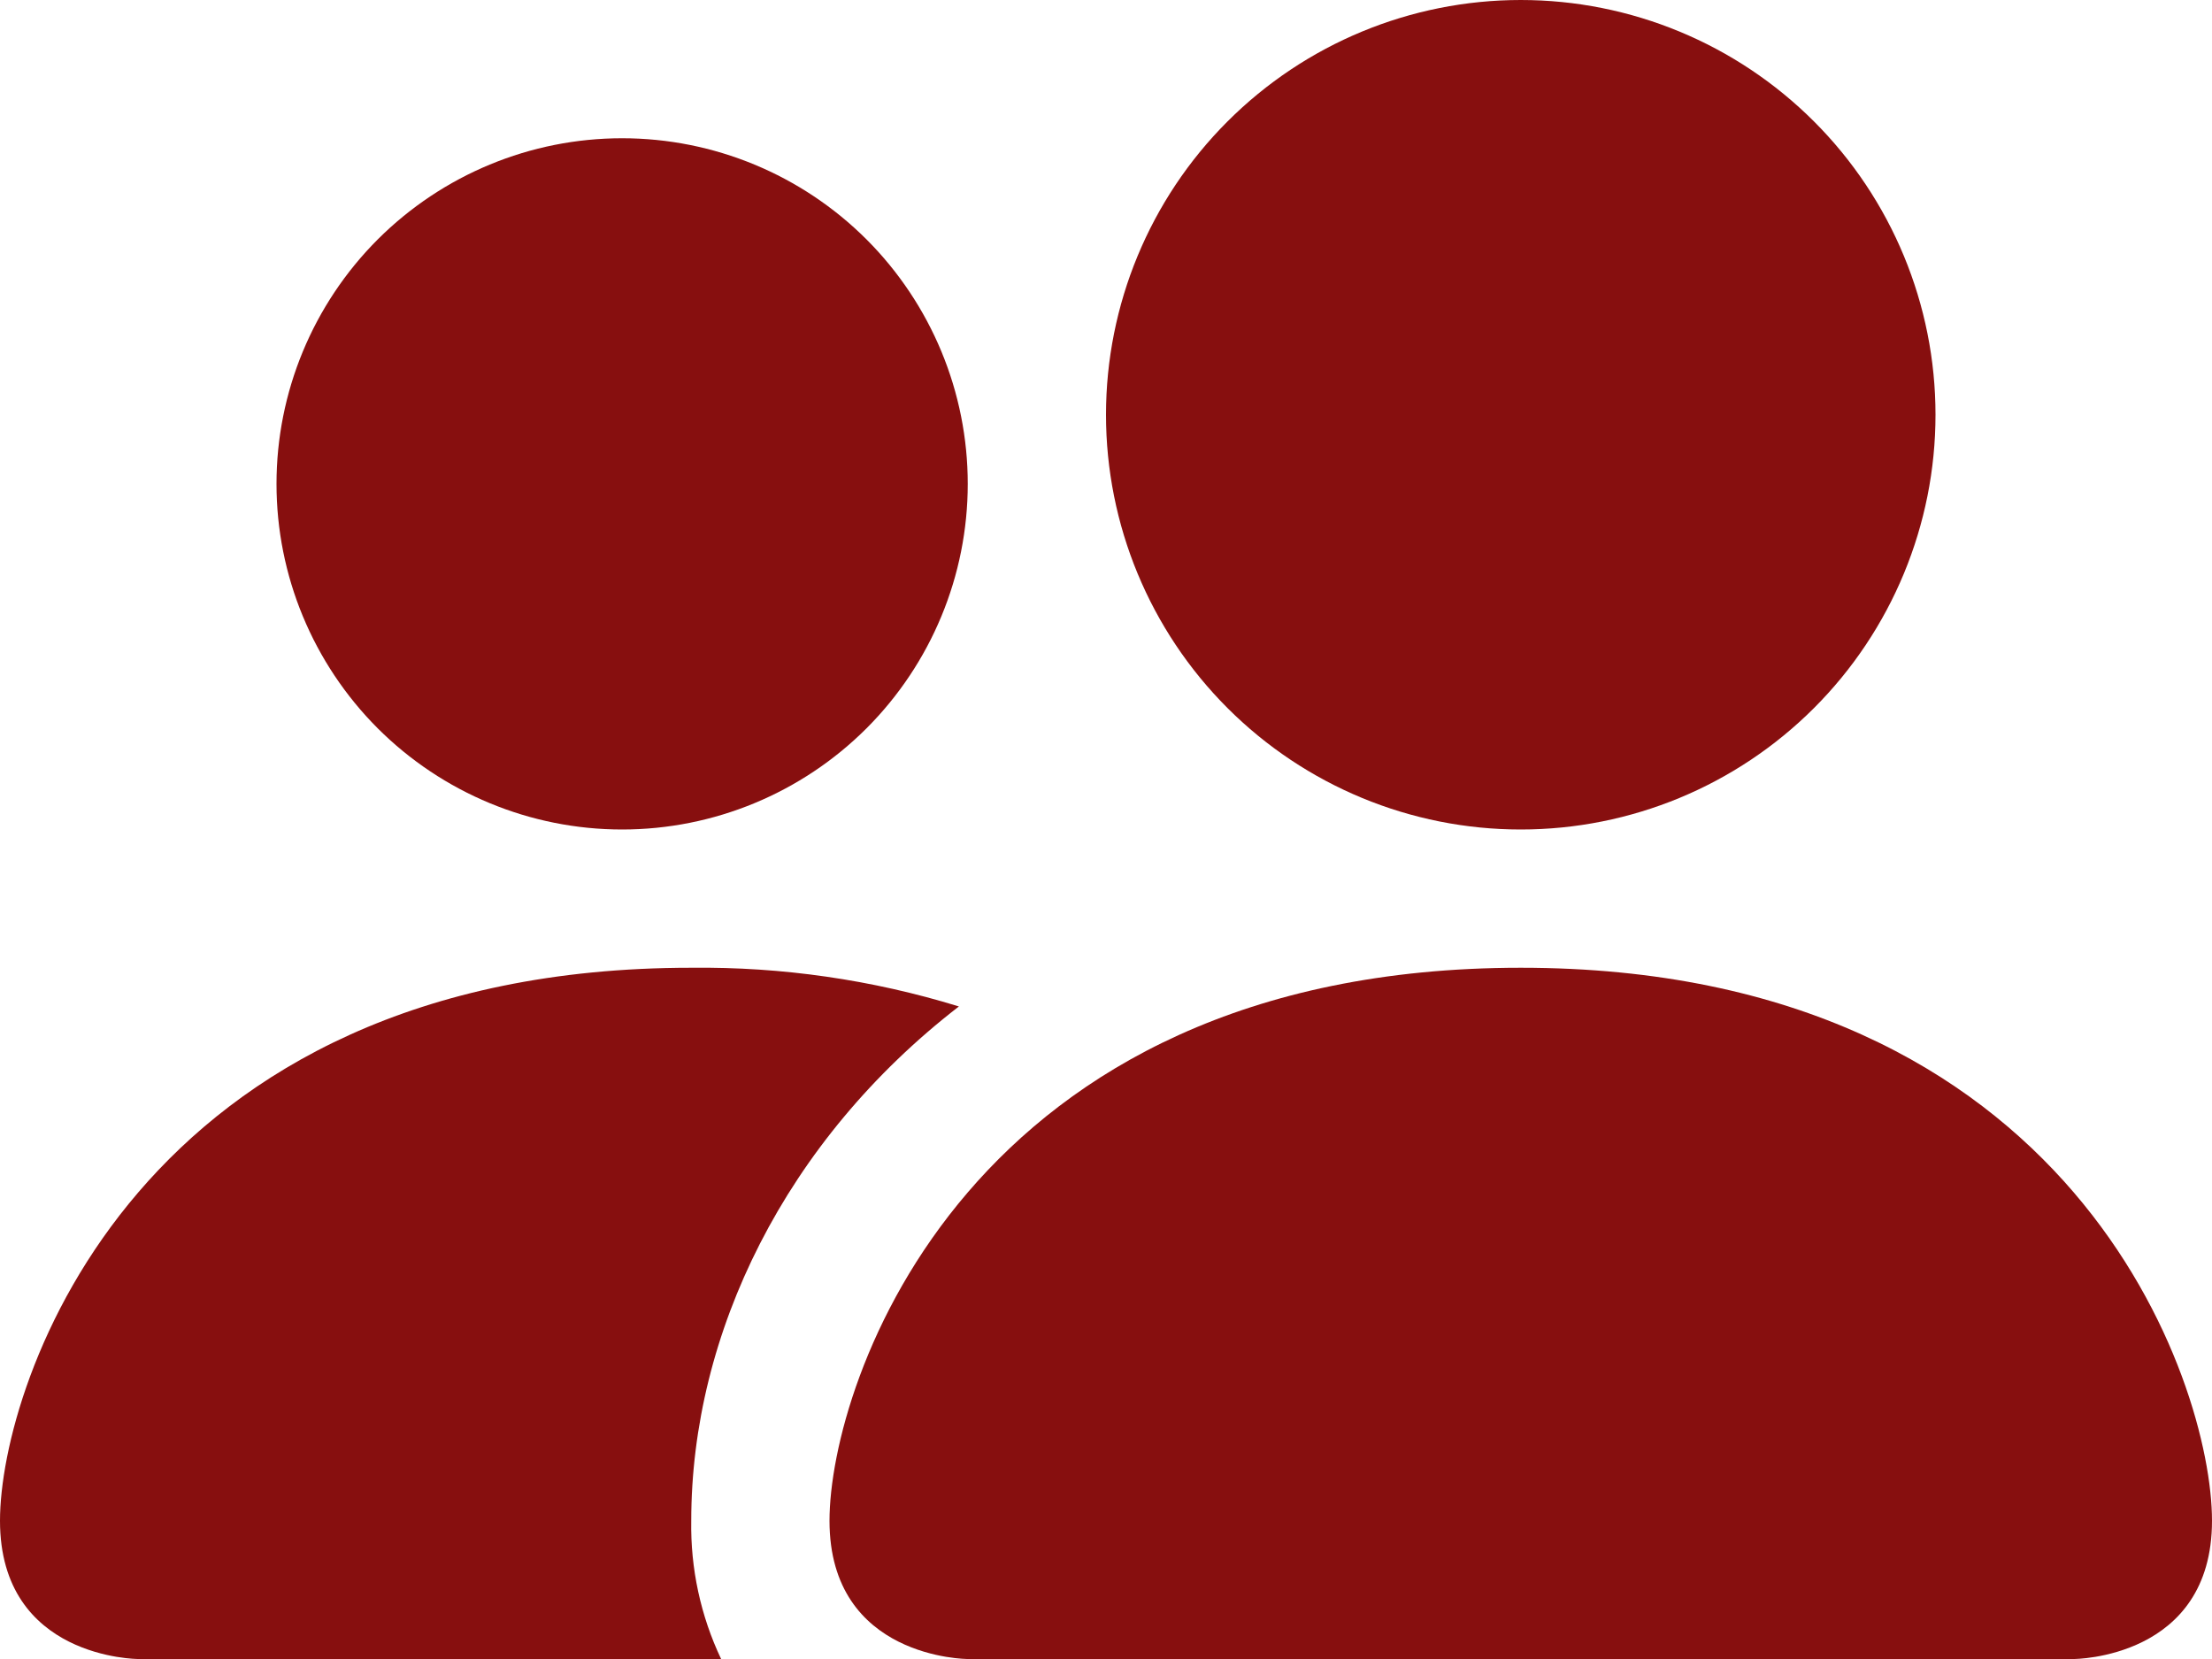 <svg width="24" height="18" viewBox="0 0 24 18" fill="none" xmlns="http://www.w3.org/2000/svg">
<path d="M10.5 18C10.5 18 9 18 9 16.5C9 15 10.5 10.5 16.5 10.5C22.5 10.5 24 15 24 16.5C24 18 22.5 18 22.5 18H10.5ZM16.5 9C17.694 9 18.838 8.526 19.682 7.682C20.526 6.838 21 5.693 21 4.5C21 3.307 20.526 2.162 19.682 1.318C18.838 0.474 17.694 0 16.5 0C15.306 0 14.162 0.474 13.318 1.318C12.474 2.162 12 3.307 12 4.5C12 5.693 12.474 6.838 13.318 7.682C14.162 8.526 15.306 9 16.5 9V9Z" fill="#870F0F"/>
<path fill-rule="evenodd" clip-rule="evenodd" d="M7.824 18C7.602 17.532 7.491 17.018 7.5 16.5C7.5 14.467 8.52 12.375 10.404 10.92C9.464 10.63 8.484 10.489 7.5 10.5C1.5 10.5 0 15 0 16.5C0 18 1.5 18 1.5 18H7.824Z" fill="#870F0F"/>
<path d="M6.75 9C7.745 9 8.698 8.605 9.402 7.902C10.105 7.198 10.5 6.245 10.5 5.25C10.5 4.255 10.105 3.302 9.402 2.598C8.698 1.895 7.745 1.5 6.75 1.5C5.755 1.5 4.802 1.895 4.098 2.598C3.395 3.302 3 4.255 3 5.25C3 6.245 3.395 7.198 4.098 7.902C4.802 8.605 5.755 9 6.75 9V9Z" fill="#870F0F"/>
</svg>
